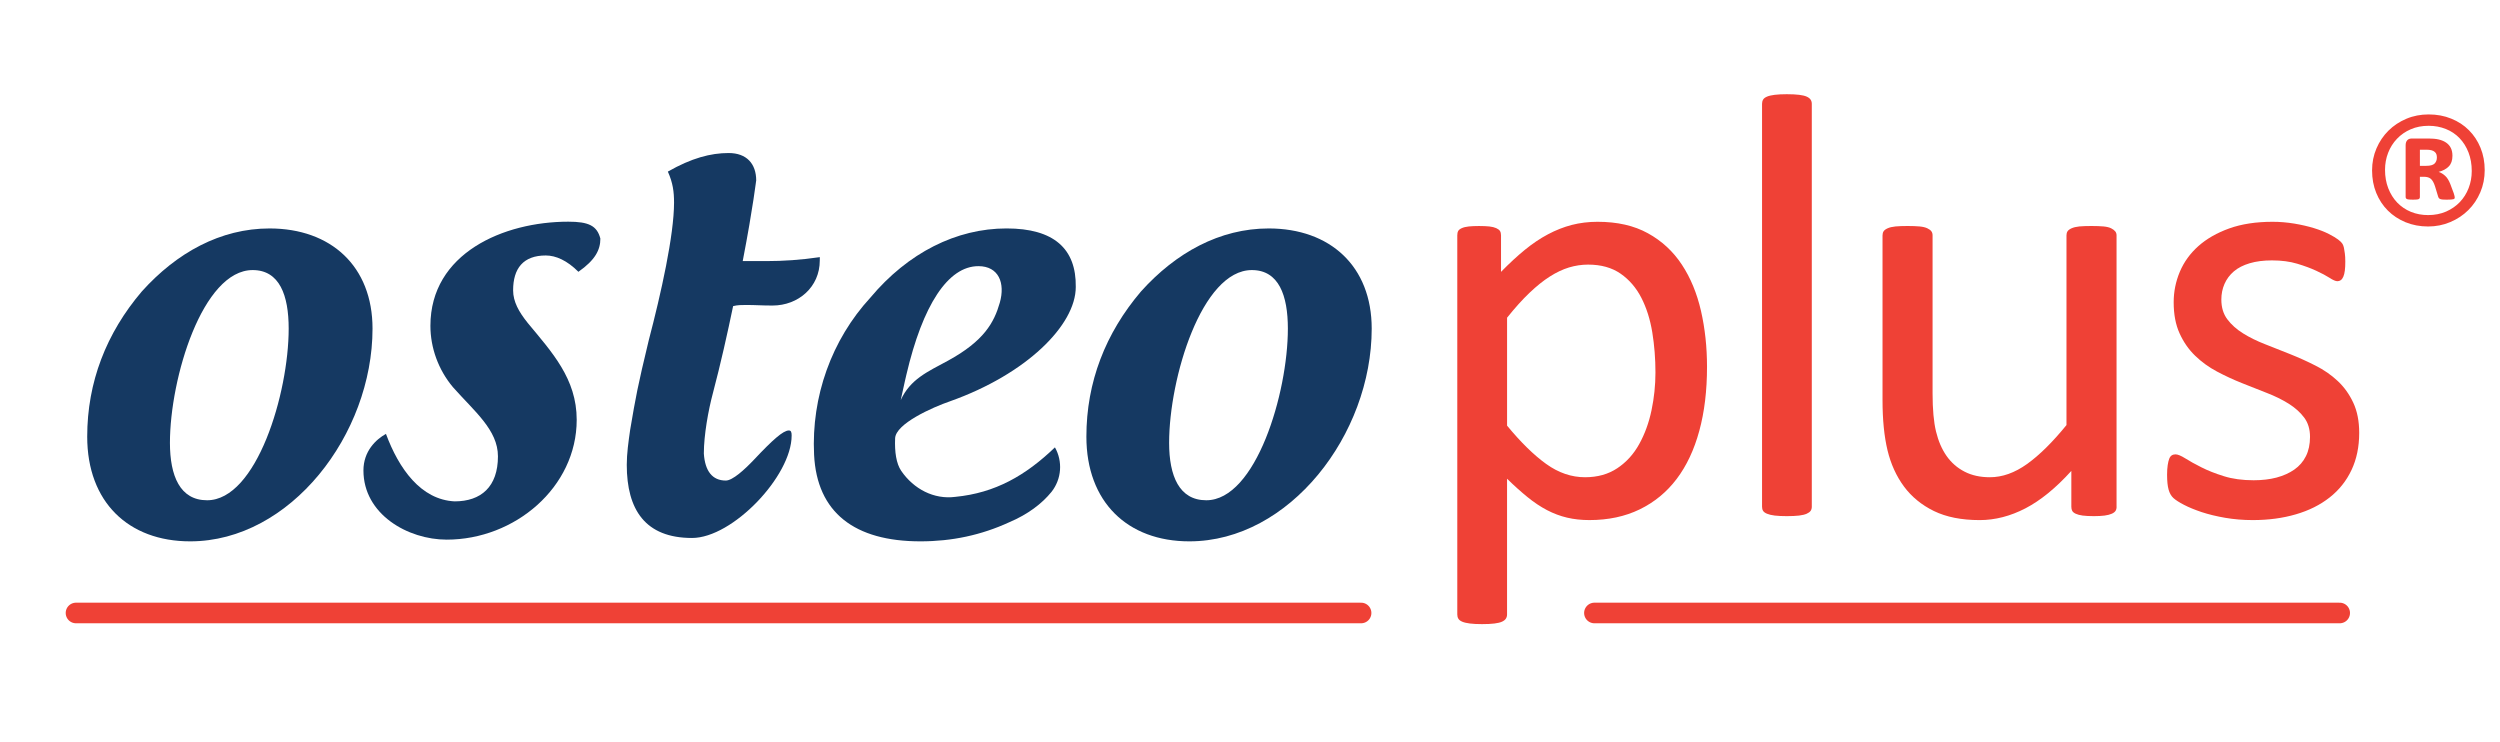 <?xml version="1.0" encoding="iso-8859-1"?>
<!-- Generator: Adobe Illustrator 16.0.0, SVG Export Plug-In . SVG Version: 6.00 Build 0)  -->
<!DOCTYPE svg PUBLIC "-//W3C//DTD SVG 1.1//EN" "http://www.w3.org/Graphics/SVG/1.1/DTD/svg11.dtd">
<svg version="1.1" id="Layer_1" xmlns="http://www.w3.org/2000/svg" xmlns:xlink="http://www.w3.org/1999/xlink" x="0px" y="0px"
	 width="182px" height="54px" viewBox="0 0 182 54" style="enable-background:new 0 0 182 54;" xml:space="preserve">
<line style="fill:#EF4136;stroke:#EF4136;stroke-width:1.5;stroke-linecap:round;stroke-miterlimit:10;" x1="5.533" y1="44.625" x2="99.087" y2="44.625"/>
<line style="fill:#EF4136;stroke:#EF4136;stroke-width:1.5;stroke-linecap:round;stroke-miterlimit:10;" x1="116.074" y1="44.625" x2="170.33" y2="44.625"/>
<g>
	<path style="fill:#EF4136;" d="M124.271,26.706c0,1.729-0.186,3.28-0.561,4.655c-0.373,1.376-0.921,2.544-1.646,3.503
		c-0.725,0.96-1.623,1.697-2.69,2.217c-1.068,0.52-2.291,0.781-3.667,0.781c-0.585,0-1.127-0.06-1.625-0.178
		c-0.498-0.116-0.985-0.301-1.46-0.547c-0.476-0.25-0.948-0.564-1.416-0.945c-0.468-0.38-0.966-0.825-1.493-1.34v9.882
		c0,0.116-0.03,0.22-0.088,0.307c-0.059,0.089-0.154,0.16-0.285,0.22c-0.132,0.06-0.315,0.101-0.549,0.131
		c-0.233,0.029-0.535,0.044-0.9,0.044c-0.351,0-0.644-0.015-0.878-0.044c-0.235-0.03-0.42-0.071-0.56-0.131s-0.235-0.131-0.285-0.22
		c-0.052-0.087-0.078-0.19-0.078-0.307V17.133c0-0.131,0.022-0.237,0.067-0.317c0.043-0.08,0.131-0.148,0.263-0.208
		s0.3-0.099,0.505-0.122c0.205-0.021,0.453-0.032,0.746-0.032c0.307,0,0.56,0.012,0.757,0.032c0.198,0.023,0.363,0.063,0.495,0.122
		c0.132,0.06,0.223,0.128,0.275,0.208c0.051,0.08,0.076,0.187,0.076,0.317v2.659c0.601-0.615,1.178-1.149,1.735-1.604
		c0.556-0.454,1.116-0.829,1.68-1.129c0.563-0.3,1.141-0.528,1.733-0.684c0.593-0.151,1.22-0.229,1.878-0.229
		c1.435,0,2.656,0.276,3.667,0.835c1.01,0.556,1.833,1.316,2.47,2.282c0.637,0.965,1.101,2.092,1.395,3.372
		C124.125,23.916,124.271,25.273,124.271,26.706z M120.517,27.125c0-1.011-0.077-1.988-0.231-2.933
		c-0.155-0.944-0.42-1.779-0.796-2.514c-0.376-0.73-0.879-1.316-1.512-1.756c-0.634-0.439-1.422-0.659-2.364-0.659
		c-0.472,0-0.936,0.071-1.392,0.208c-0.458,0.14-0.921,0.359-1.392,0.659c-0.473,0.3-0.966,0.695-1.481,1.186
		c-0.516,0.49-1.06,1.097-1.634,1.813v7.858c1.001,1.215,1.952,2.146,2.849,2.79c0.899,0.645,1.842,0.966,2.829,0.966
		c0.912,0,1.696-0.221,2.352-0.66c0.655-0.437,1.186-1.021,1.591-1.756c0.405-0.73,0.704-1.551,0.894-2.457
		C120.421,28.961,120.517,28.046,120.517,27.125z"/>
	<path style="fill:#EF4136;" d="M131.899,36.894c0,0.119-0.03,0.217-0.087,0.298c-0.06,0.08-0.155,0.151-0.285,0.208
		c-0.132,0.059-0.315,0.104-0.55,0.133c-0.233,0.027-0.535,0.042-0.9,0.042c-0.351,0-0.643-0.015-0.878-0.042
		c-0.235-0.029-0.42-0.074-0.56-0.133c-0.14-0.057-0.235-0.128-0.285-0.208c-0.052-0.081-0.077-0.179-0.077-0.298V7.561
		c0-0.116,0.025-0.221,0.077-0.307c0.05-0.089,0.146-0.16,0.285-0.22s0.325-0.101,0.56-0.131c0.235-0.029,0.527-0.044,0.878-0.044
		c0.366,0,0.667,0.015,0.9,0.044c0.235,0.03,0.417,0.071,0.55,0.131c0.13,0.06,0.226,0.131,0.285,0.22
		c0.058,0.086,0.087,0.19,0.087,0.307V36.894z"/>
	<path style="fill:#EF4136;" d="M154.088,36.894c0,0.119-0.027,0.217-0.078,0.298c-0.052,0.08-0.143,0.151-0.274,0.208
		c-0.131,0.059-0.303,0.104-0.516,0.133c-0.212,0.027-0.473,0.042-0.78,0.042c-0.337,0-0.611-0.015-0.823-0.042
		c-0.212-0.029-0.38-0.074-0.505-0.133c-0.125-0.057-0.208-0.128-0.253-0.208c-0.044-0.081-0.065-0.179-0.065-0.298v-2.611
		c-1.128,1.245-2.24,2.151-3.338,2.722c-1.098,0.57-2.21,0.858-3.336,0.858c-1.318,0-2.427-0.22-3.328-0.659
		c-0.9-0.44-1.628-1.037-2.184-1.789c-0.557-0.755-0.955-1.634-1.197-2.635c-0.241-1.005-0.363-2.223-0.363-3.658V17.133
		c0-0.115,0.027-0.214,0.077-0.294c0.052-0.08,0.15-0.154,0.297-0.22c0.146-0.065,0.336-0.11,0.57-0.134
		c0.233-0.021,0.527-0.032,0.878-0.032c0.352,0,0.645,0.012,0.878,0.032c0.235,0.023,0.422,0.068,0.56,0.134
		c0.14,0.065,0.238,0.14,0.297,0.22c0.058,0.08,0.087,0.179,0.087,0.294v11.508c0,1.155,0.083,2.082,0.252,2.777
		c0.168,0.695,0.425,1.287,0.768,1.777c0.345,0.49,0.78,0.87,1.308,1.141c0.526,0.273,1.141,0.407,1.843,0.407
		c0.908,0,1.811-0.321,2.711-0.966c0.9-0.645,1.855-1.59,2.866-2.832V17.133c0-0.115,0.025-0.214,0.077-0.294
		c0.05-0.08,0.15-0.154,0.295-0.22c0.147-0.065,0.333-0.11,0.56-0.134c0.228-0.021,0.524-0.032,0.89-0.032
		c0.351,0,0.643,0.012,0.878,0.032c0.234,0.023,0.417,0.068,0.549,0.134c0.131,0.065,0.23,0.14,0.296,0.22
		c0.067,0.08,0.1,0.179,0.1,0.294V36.894z"/>
	<path style="fill:#EF4136;" d="M171.75,31.517c0,1.01-0.187,1.91-0.56,2.7s-0.903,1.456-1.591,1.997
		c-0.689,0.543-1.508,0.953-2.46,1.229c-0.951,0.279-1.998,0.419-3.139,0.419c-0.703,0-1.373-0.057-2.01-0.166
		c-0.636-0.11-1.208-0.25-1.713-0.416c-0.503-0.17-0.933-0.345-1.283-0.529c-0.352-0.181-0.608-0.348-0.768-0.493
		c-0.162-0.146-0.279-0.351-0.352-0.615c-0.073-0.264-0.11-0.62-0.11-1.075c0-0.276,0.015-0.511,0.044-0.701
		c0.028-0.19,0.065-0.345,0.11-0.464c0.043-0.115,0.105-0.198,0.186-0.252c0.081-0.051,0.172-0.074,0.275-0.074
		c0.161,0,0.398,0.098,0.713,0.294c0.315,0.199,0.703,0.416,1.165,0.647c0.46,0.235,1.005,0.452,1.635,0.647
		c0.628,0.199,1.354,0.298,2.173,0.298c0.615,0,1.171-0.065,1.668-0.196c0.498-0.134,0.93-0.327,1.295-0.582
		c0.367-0.256,0.648-0.583,0.845-0.978c0.198-0.396,0.297-0.865,0.297-1.405c0-0.556-0.143-1.025-0.428-1.405
		c-0.285-0.381-0.662-0.717-1.13-1.011c-0.469-0.291-0.997-0.553-1.582-0.778c-0.585-0.229-1.188-0.467-1.811-0.716
		c-0.622-0.247-1.23-0.529-1.823-0.844c-0.593-0.315-1.123-0.698-1.591-1.153c-0.47-0.454-0.845-0.995-1.13-1.625
		c-0.287-0.63-0.43-1.382-0.43-2.261c0-0.775,0.15-1.519,0.45-2.229c0.3-0.71,0.75-1.331,1.351-1.866
		c0.6-0.534,1.35-0.962,2.25-1.286c0.9-0.321,1.951-0.481,3.151-0.481c0.527,0,1.055,0.045,1.581,0.131
		c0.527,0.089,1.003,0.199,1.428,0.33s0.787,0.273,1.087,0.428c0.298,0.154,0.526,0.288,0.68,0.407
		c0.153,0.115,0.256,0.22,0.308,0.306c0.051,0.089,0.088,0.188,0.11,0.297c0.021,0.11,0.043,0.247,0.065,0.407
		s0.033,0.359,0.033,0.591c0,0.25-0.01,0.467-0.033,0.648c-0.022,0.184-0.06,0.332-0.11,0.451c-0.052,0.116-0.113,0.202-0.187,0.253
		c-0.073,0.051-0.153,0.077-0.241,0.077c-0.132,0-0.322-0.08-0.571-0.244c-0.25-0.16-0.572-0.332-0.967-0.514
		c-0.395-0.185-0.86-0.356-1.394-0.517c-0.535-0.161-1.146-0.241-1.833-0.241c-0.615,0-1.157,0.068-1.625,0.208
		c-0.469,0.14-0.853,0.336-1.153,0.592c-0.3,0.258-0.527,0.562-0.68,0.912c-0.154,0.351-0.23,0.733-0.23,1.141
		c0,0.573,0.146,1.052,0.438,1.438c0.292,0.389,0.673,0.73,1.143,1.021c0.468,0.294,1.002,0.556,1.603,0.79
		c0.6,0.235,1.211,0.476,1.833,0.726c0.621,0.249,1.236,0.525,1.843,0.835c0.608,0.306,1.146,0.68,1.615,1.12
		c0.468,0.439,0.845,0.965,1.131,1.58C171.607,29.936,171.75,30.666,171.75,31.517z"/>
</g>
<g>
	<g>
		<path style="fill:#153962;" d="M19.622,16.631c4.465,0,7.498,2.745,7.498,7.291c0,7.704-5.981,15.488-13.274,15.488
			c-4.506,0-7.497-2.87-7.497-7.621c0-3.975,1.393-7.537,3.974-10.57C12.862,18.393,16.058,16.631,19.622,16.631z M18.393,19.661
			c-3.646,0-6.022,7.868-6.022,12.577c0,2.418,0.737,4.181,2.704,4.181c3.605,0,5.941-7.785,5.941-12.497
			C21.015,21.507,20.359,19.661,18.393,19.661z"/>
		<path style="fill:#153962;" d="M37.355,21.138c0,0.817,0.41,1.558,1.065,2.374c1.762,2.131,3.564,4.056,3.564,7.048
			c0,4.917-4.506,8.726-9.463,8.726c-2.827,0-6.063-1.842-6.063-5.038c0-1.394,0.901-2.253,1.639-2.662
			c0.942,2.54,2.54,4.792,4.998,4.914c1.925,0,3.155-1.064,3.155-3.277c0-1.926-1.72-3.277-3.277-5.039
			c-1.065-1.269-1.639-2.867-1.639-4.466c0-5.282,5.326-7.579,10.038-7.579c1.475,0,2.09,0.288,2.335,1.23
			c0,0.819-0.369,1.557-1.599,2.418c-0.819-0.82-1.638-1.188-2.376-1.188C38.093,18.598,37.355,19.54,37.355,21.138z"/>
		<path style="fill:#153962;" d="M59.68,18.966c0,1.926-1.557,3.277-3.442,3.277c-0.819,0-1.188-0.041-1.925-0.041
			c-0.328,0-0.614,0-0.942,0.083c-0.409,1.967-0.901,4.177-1.475,6.349c-0.328,1.23-0.656,3.031-0.656,4.383
			c0.083,1.271,0.615,1.967,1.598,1.967c0.492,0,1.353-0.778,2.089-1.557c1.311-1.394,2.089-2.089,2.5-2.089
			c0.164,0,0.205,0.122,0.205,0.368c0,2.95-4.302,7.458-7.251,7.458c-3.401,0-4.752-2.051-4.752-5.327
			c0-0.82,0.123-1.679,0.246-2.541c0.41-2.415,0.533-3.113,1.352-6.513c0.901-3.44,1.844-7.662,1.844-10.036
			c0-0.778-0.082-1.435-0.451-2.255c1.721-0.983,3.114-1.352,4.425-1.352s2.008,0.778,2.008,2.008c0-0.124-0.205,1.843-0.983,5.859
			h1.721c1.229,0,2.499-0.083,3.893-0.288C59.68,18.803,59.68,18.883,59.68,18.966z"/>
		<path style="fill:#153962;" d="M76.8,32.568c0.573,1.021,0.492,2.293-0.246,3.235c-0.697,0.861-1.721,1.64-3.073,2.213
			c-2.048,0.942-4.179,1.394-6.473,1.394c-4.794,0-7.538-2.092-7.743-6.311s1.27-8.357,4.097-11.43
			c2.745-3.277,6.268-5.039,9.914-5.039c3.442,0,5.081,1.474,5.04,4.261c0,2.787-3.605,6.35-9.136,8.316
			c-1.311,0.451-3.974,1.64-4.015,2.703c-0.042,0.983,0.082,1.846,0.45,2.377c0.901,1.311,2.376,2.089,3.933,1.884
			C72.457,35.887,74.669,34.615,76.8,32.568z M65.574,29.124c0.697-1.515,1.925-2.047,3.441-2.867
			c2.622-1.432,3.359-2.783,3.77-4.219c0.409-1.435-0.083-2.662-1.557-2.662c-2.212,0-4.056,2.826-5.244,7.906
			C65.984,27.282,65.82,27.978,65.574,29.124z"/>
		<path style="fill:#153962;" d="M92.362,16.631c4.466,0,7.498,2.745,7.498,7.291c0,7.704-5.981,15.488-13.274,15.488
			c-4.507,0-7.497-2.87-7.497-7.621c0-3.975,1.393-7.537,3.974-10.57C85.603,18.393,88.798,16.631,92.362,16.631z M91.134,19.661
			c-3.646,0-6.022,7.868-6.022,12.577c0,2.418,0.737,4.181,2.704,4.181c3.605,0,5.941-7.785,5.941-12.497
			C93.756,21.507,93.1,19.661,91.134,19.661z"/>
	</g>
</g>
<g>
	<g>
		<path style="fill:#EF4136;" d="M180.886,12.389c0,0.573-0.106,1.11-0.319,1.609c-0.214,0.5-0.505,0.934-0.875,1.299
			c-0.371,0.368-0.808,0.659-1.311,0.87c-0.503,0.215-1.042,0.321-1.615,0.321c-0.594,0-1.141-0.104-1.641-0.309
			c-0.5-0.208-0.93-0.49-1.29-0.85c-0.36-0.36-0.642-0.788-0.844-1.284s-0.304-1.043-0.304-1.637c0-0.573,0.106-1.108,0.32-1.604
			c0.212-0.496,0.504-0.927,0.875-1.296c0.371-0.365,0.806-0.653,1.306-0.864c0.5-0.211,1.04-0.314,1.62-0.314
			c0.594,0,1.141,0.101,1.641,0.306c0.5,0.202,0.93,0.481,1.289,0.844c0.36,0.359,0.642,0.787,0.845,1.283
			S180.886,11.8,180.886,12.389z M179.943,12.45c0-0.496-0.079-0.947-0.236-1.352c-0.158-0.407-0.376-0.755-0.655-1.043
			c-0.28-0.291-0.612-0.514-0.996-0.665c-0.385-0.154-0.801-0.232-1.248-0.232c-0.483,0-0.917,0.084-1.306,0.253
			c-0.388,0.166-0.722,0.398-1.001,0.692c-0.279,0.291-0.495,0.633-0.645,1.021c-0.151,0.387-0.226,0.803-0.226,1.242
			c0,0.49,0.079,0.937,0.236,1.343c0.158,0.404,0.376,0.752,0.655,1.043c0.28,0.288,0.612,0.515,0.996,0.672
			c0.385,0.157,0.801,0.234,1.248,0.234c0.482,0,0.919-0.086,1.311-0.255c0.392-0.173,0.725-0.404,1.001-0.692
			c0.276-0.291,0.49-0.63,0.64-1.02C179.867,13.307,179.943,12.891,179.943,12.45z M178.706,14.37c0,0.026-0.005,0.054-0.016,0.077
			c-0.01,0.026-0.037,0.045-0.079,0.054c-0.042,0.012-0.102,0.021-0.178,0.026c-0.078,0.006-0.182,0.009-0.315,0.009
			c-0.119,0-0.215-0.003-0.289-0.009c-0.073-0.006-0.133-0.021-0.178-0.035c-0.045-0.019-0.08-0.045-0.104-0.075
			c-0.024-0.032-0.044-0.074-0.058-0.13l-0.22-0.726c-0.084-0.258-0.184-0.437-0.299-0.537c-0.116-0.104-0.289-0.155-0.519-0.155
			h-0.283v1.468c0,0.077-0.029,0.131-0.089,0.158c-0.06,0.029-0.198,0.041-0.415,0.041s-0.36-0.012-0.43-0.041
			c-0.07-0.027-0.104-0.081-0.104-0.158v-3.764c0-0.152,0.039-0.273,0.115-0.36c0.077-0.089,0.192-0.13,0.346-0.13h1.207
			c0.279,0,0.526,0.023,0.739,0.071c0.213,0.05,0.395,0.127,0.545,0.231c0.15,0.104,0.264,0.234,0.341,0.393
			c0.077,0.157,0.115,0.344,0.115,0.562c0,0.335-0.09,0.597-0.272,0.781c-0.182,0.184-0.426,0.314-0.734,0.392
			c0.168,0.057,0.325,0.151,0.472,0.285c0.147,0.131,0.272,0.33,0.377,0.598l0.251,0.671
			C178.681,14.228,178.706,14.328,178.706,14.37z M177.405,11.464c0-0.074-0.01-0.148-0.031-0.22
			c-0.021-0.068-0.061-0.131-0.12-0.181c-0.06-0.054-0.138-0.096-0.236-0.122c-0.098-0.027-0.22-0.042-0.367-0.042h-0.482v1.174
			h0.461c0.293,0,0.496-0.057,0.608-0.166C177.349,11.794,177.405,11.648,177.405,11.464z"/>
	</g>
</g>
</svg>
